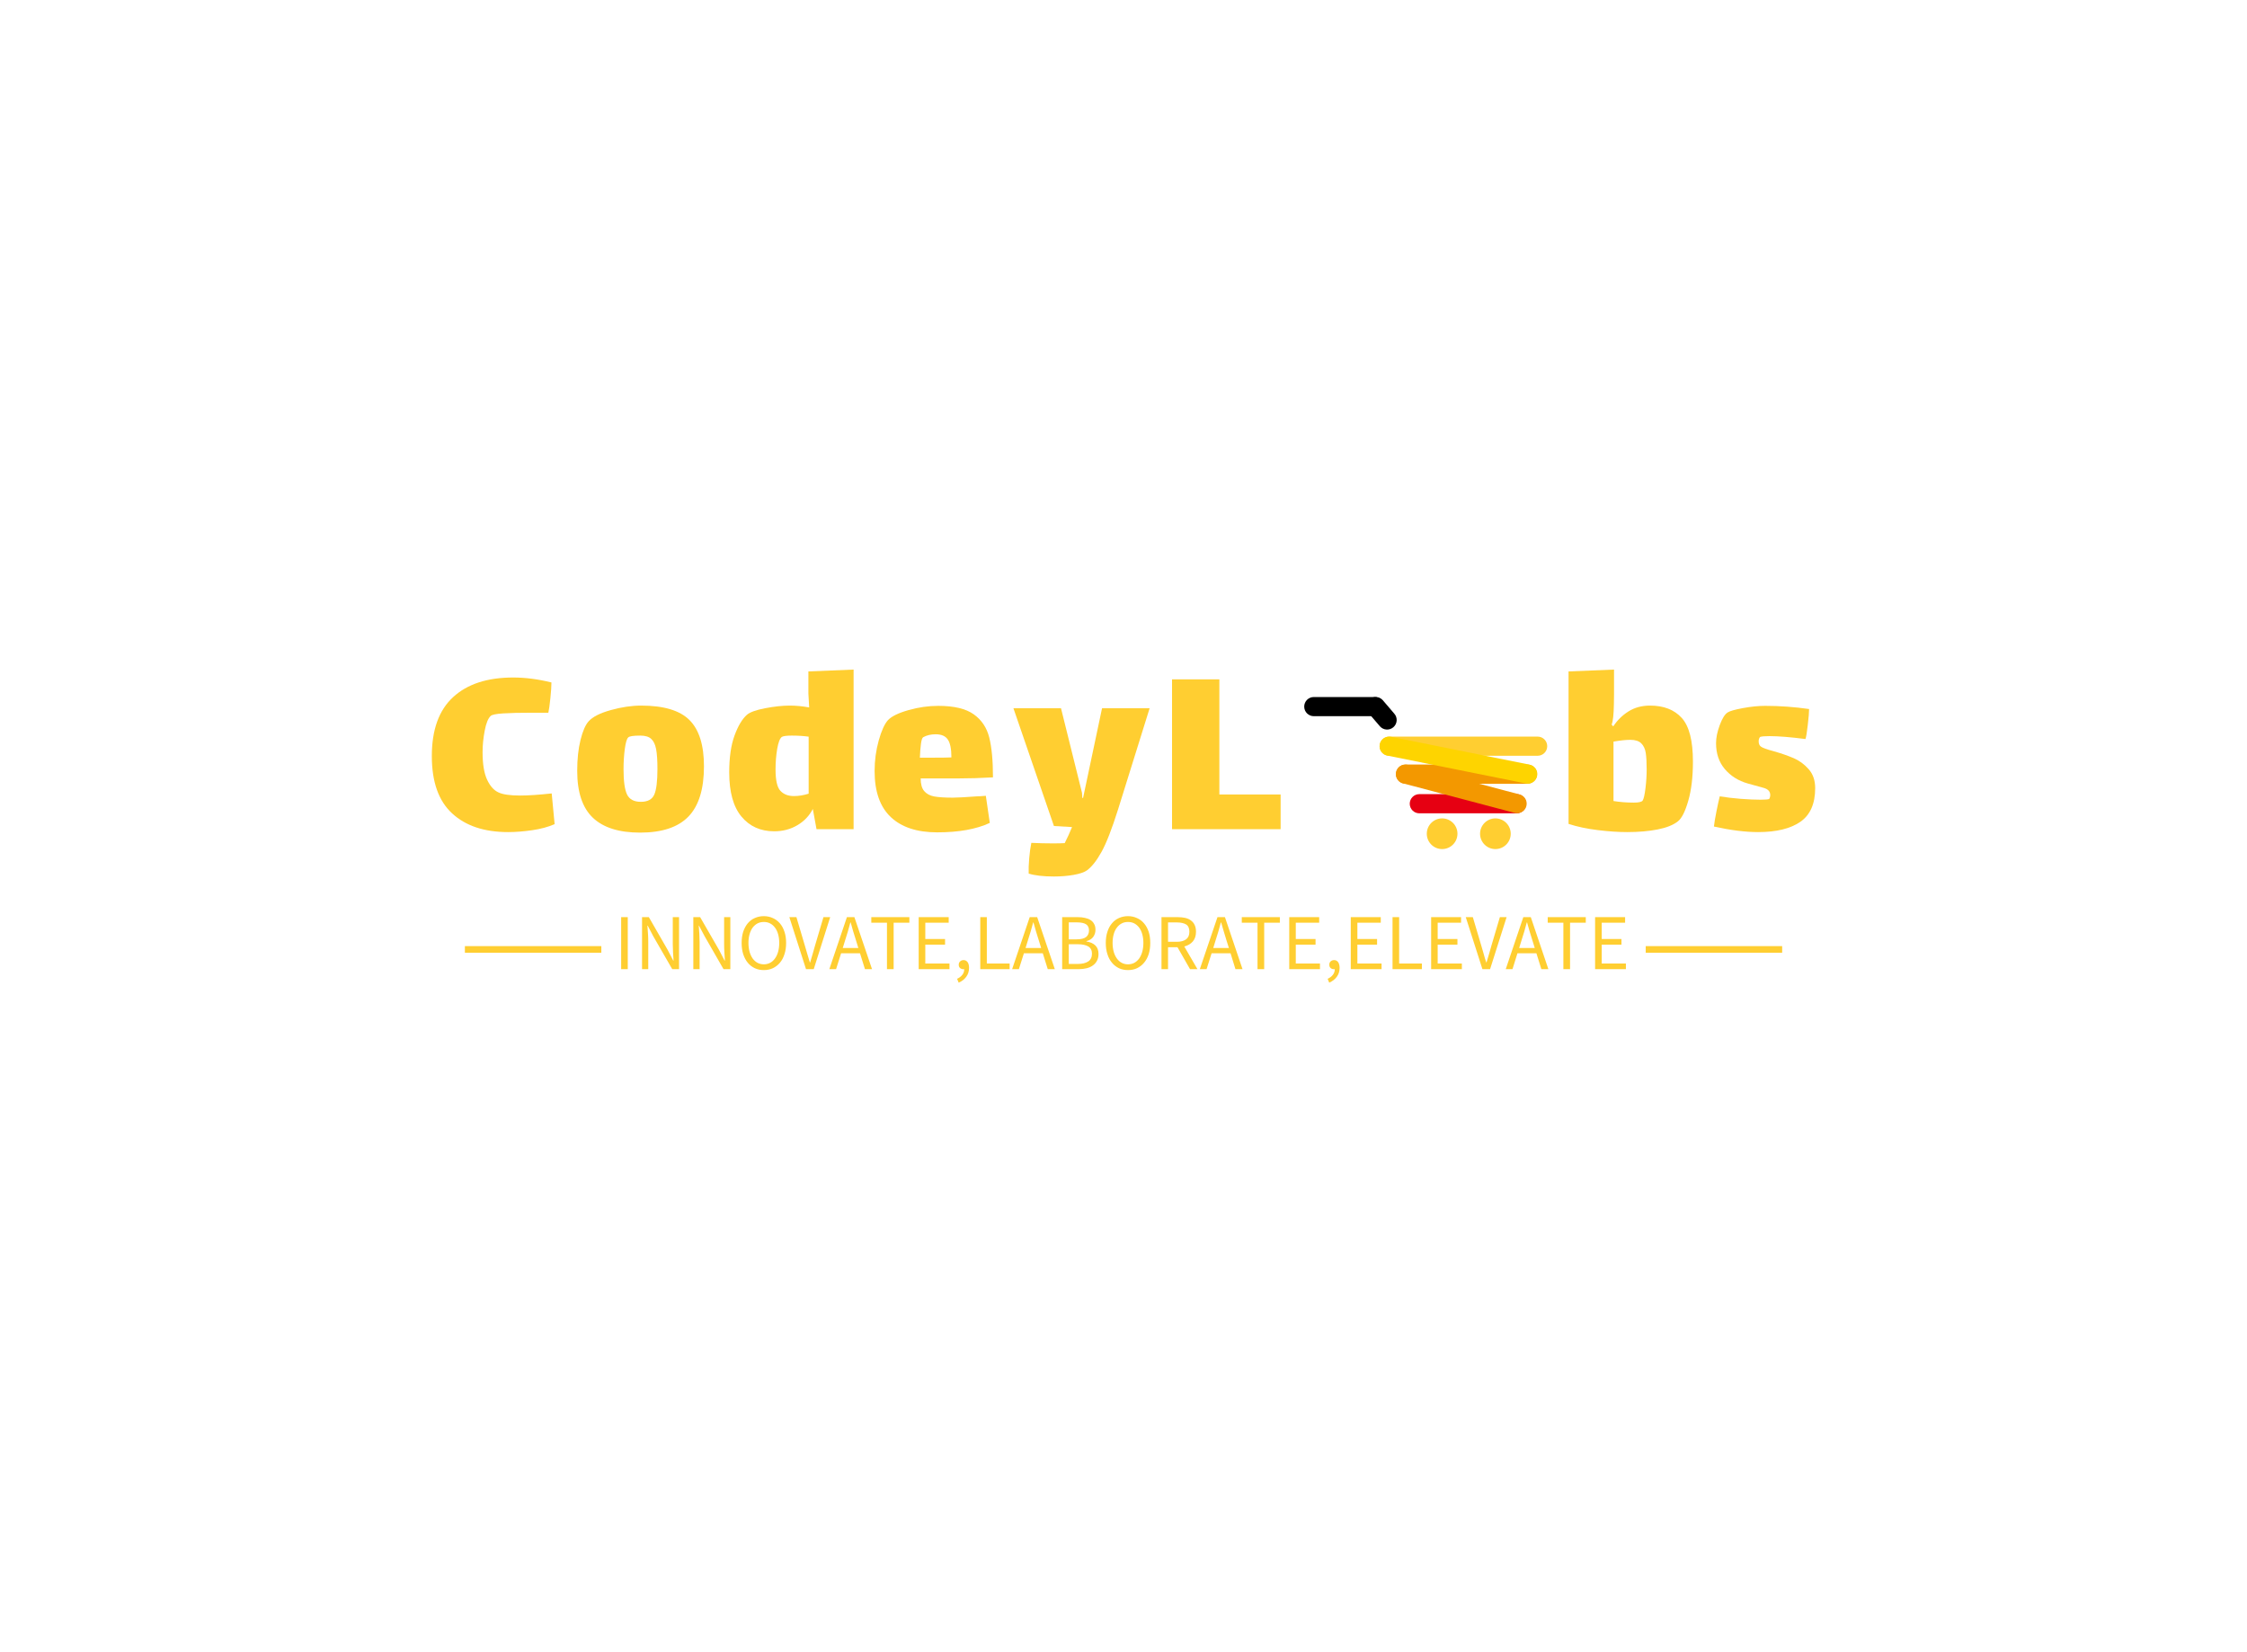 <svg data-v-0dd9719b="" version="1.0" xmlns="http://www.w3.org/2000/svg" xmlns:xlink="http://www.w3.org/1999/xlink" width="100%" height="100%" viewBox="0 0 340 250" preserveAspectRatio="xMidYMid meet" color-interpolation-filters="sRGB" style="margin: auto;"> <g data-v-0dd9719b="" fill="#FFCE31" class="iconlinesvg-g iconlinesvg" transform="translate(65.344,101.319)"><g class="tp-name" transform="translate(0,0)"><g transform="translate(0, 0)"><g data-gra="path-name" fill="#FFCE31" transform="scale(1)"><path d="M19.33-5.41L19.77-0.76Q18.30-0.12 16.35 0.16Q14.40 0.44 12.73 0.44L12.73 0.44Q7.32 0.44 4.26-2.39Q1.19-5.21 1.19-11.06L1.19-11.06Q1.19-17.03 4.42-19.99Q7.64-22.95 13.49-22.95L13.49-22.95Q16.27-22.95 19.29-22.20L19.29-22.20Q19.29-21.40 19.13-19.83Q18.97-18.26 18.82-17.62L18.82-17.62L16.31-17.62Q13.56-17.62 11.99-17.52Q10.42-17.42 10.10-17.14L10.10-17.14Q9.51-16.59 9.19-14.90Q8.87-13.21 8.87-11.66L8.87-11.66Q8.87-8.95 9.55-7.50Q10.22-6.05 11.26-5.57L11.26-5.57Q12.25-5.09 14.56-5.09L14.56-5.09Q16.39-5.09 19.33-5.41L19.33-5.41Z" transform="translate(-1.193, 24.146)"></path></g></g><g transform="translate(22, 0)"><g data-gra="path-name" fill="#FFCE31" transform="scale(1)"><path d="M10.46 0.52Q5.69 0.52 3.32-1.73Q0.95-3.98 0.95-8.83L0.95-8.83Q0.95-11.50 1.45-13.50Q1.95-15.51 2.67-16.31L2.67-16.31Q3.58-17.34 6.03-18.02Q8.47-18.70 10.62-18.70L10.62-18.70Q15.75-18.70 17.94-16.51Q20.13-14.32 20.13-9.51L20.13-9.51Q20.13-4.34 17.78-1.91Q15.43 0.52 10.46 0.52L10.46 0.52ZM10.58-4.14Q12.13-4.14 12.61-5.23Q13.09-6.32 13.09-9.11L13.09-9.11Q13.09-11.06 12.89-12.11Q12.69-13.17 12.15-13.66Q11.62-14.16 10.50-14.16L10.50-14.16Q8.91-14.16 8.67-13.88L8.67-13.88Q8.35-13.60 8.15-12.13Q7.96-10.66 7.96-9.07L7.96-9.07Q7.96-6.36 8.49-5.25Q9.03-4.14 10.58-4.14L10.58-4.14Z" transform="translate(-0.955, 24.146)"></path></g></g><g transform="translate(45, 0)"><g data-gra="path-name" fill="#FFCE31" transform="scale(1)"><path d="M13.01-23.87L19.85-24.15L19.85 0L14.24 0L13.68-3.06Q12.89-1.51 11.34-0.60Q9.79 0.32 7.84 0.32L7.84 0.32Q4.73 0.32 2.88-1.91Q1.03-4.14 1.03-8.59L1.03-8.59Q1.03-11.97 1.83-14.16Q2.63-16.35 3.70-17.30L3.70-17.30Q4.38-17.90 6.46-18.30Q8.55-18.70 10.18-18.70L10.18-18.70Q11.62-18.70 13.13-18.42L13.13-18.42Q13.01-20.33 13.01-20.53L13.01-20.53L13.01-23.87ZM10.82-5.01Q11.89-5.01 13.05-5.37L13.05-5.37L13.05-14.00Q11.89-14.16 10.50-14.16L10.50-14.16Q9.31-14.16 8.99-13.96L8.99-13.96Q8.55-13.64 8.29-12.15Q8.04-10.66 8.04-9.03L8.04-9.03Q8.04-6.60 8.77-5.81Q9.51-5.01 10.82-5.01L10.82-5.01Z" transform="translate(-1.034, 24.146)"></path></g></g><g transform="translate(67, 0)"><g data-gra="path-name" fill="#FFCE31" transform="scale(1)"><path d="M12.73-4.77Q13.72-4.77 16.43-4.97L16.43-4.97Q16.79-4.97 17.74-5.05L17.74-5.05L18.34-0.95Q15.28 0.48 10.38 0.48L10.38 0.48Q5.81 0.48 3.36-1.83Q0.91-4.14 0.91-8.79L0.91-8.79Q0.91-11.18 1.53-13.41Q2.15-15.63 2.94-16.51L2.94-16.51Q3.78-17.38 6.05-18.02Q8.31-18.66 10.54-18.66L10.54-18.66Q14.12-18.66 15.91-17.38Q17.70-16.11 18.26-13.86Q18.82-11.62 18.82-7.84L18.82-7.84Q16.11-7.68 13.52-7.68L13.52-7.68L7.88-7.68Q7.88-6.40 8.41-5.77Q8.95-5.13 9.94-4.95Q10.94-4.77 12.73-4.77L12.73-4.77ZM8.27-13.92Q8.04-13.80 7.92-12.89Q7.80-11.97 7.76-10.82L7.76-10.82L9.83-10.82Q11.70-10.82 12.53-10.86L12.53-10.86Q12.53-12.77 11.99-13.56Q11.46-14.36 10.14-14.36L10.14-14.36Q9.07-14.36 8.27-13.92L8.27-13.92Z" transform="translate(-0.915, 24.146)"></path></g></g><g transform="translate(88, 0)"><g data-gra="path-name" fill="#FFCE31" transform="scale(1)"><path d="M13.37-18.30L20.57-18.30L15.79-2.98Q14.40 1.43 13.29 3.44Q12.17 5.45 11.06 6.25L11.06 6.25Q10.42 6.68 9.05 6.92Q7.68 7.16 6.09 7.16L6.09 7.16Q3.70 7.16 2.27 6.72L2.27 6.72Q2.23 5.77 2.35 4.40Q2.47 3.02 2.67 2.07L2.67 2.07Q4.34 2.15 5.93 2.15L5.93 2.15Q7.12 2.15 7.72 2.11L7.72 2.11Q8.31 0.95 8.83-0.32L8.83-0.32L6.09-0.48L-0.04-18.30L7.16-18.30L10.34-5.49L10.38-4.73L10.50-4.73L13.37-18.30Z" transform="translate(0.04, 24.146)"></path></g></g><g transform="translate(112, 0)"><g data-gra="path-name" fill="#FFCE31" transform="scale(1)"><path d="M1.91 0L1.91-22.67L9.07-22.67L9.07-5.25L18.34-5.25L18.34 0L1.91 0Z" transform="translate(-1.909, 24.146)"></path></g></g><g transform="translate(132, 4.149)"><g><g class="imagesvg"><g><rect fill="#FFCE31" fill-opacity="0" stroke-width="2" x="0" y="0" width="36.771" height="23.007" class="image-rect"></rect> <svg x="0" y="0" width="36.771" height="23.007" filtersec="colorsb7070409974" class="image-svg-svg primary" style="overflow: visible;"><svg xmlns="http://www.w3.org/2000/svg" viewBox="0 -0.017 2324.3 1454.317"><path d="M812.6 561.9h1420c50.6 0 91.7-41 91.7-91.7 0-50.6-41-91.7-91.7-91.7h-1420c-50.6 0-91.7 41-91.7 91.7 0 50.6 41 91.7 91.7 91.7z" fill="#FFCE31"></path><path d="M1101 1112.3h930c50.6 0 91.7-41 91.7-91.7s-41-91.7-91.7-91.7h-930c-50.6 0-91.7 41-91.7 91.7s41.1 91.7 91.7 91.7z" fill="#e60012"></path><path d="M968.4 829.3h1166.5c50.6 0 91.7-41 91.7-91.7 0-50.6-41-91.7-91.7-91.7H968.4c-50.6 0-91.7 41-91.7 91.7 0 50.6 41 91.7 91.7 91.7z" fill="#f39800"></path><path d="M797.1 560.6l1325.5 266.7c49.9 8.5 97.3-25 105.8-74.9 8.5-49.9-25-97.3-74.9-105.8L828 379.9c-49.9-8.5-97.3 25-105.8 74.9-8.5 49.9 25 97.2 74.9 105.8z" fill="#fed400"></path><path d="M953.4 828l1067.4 282.3c49.9 8.5 97.3-25 105.8-74.9 8.5-49.9-25-97.3-74.9-105.8L984.3 647.3c-49.9-8.5-97.3 25-105.8 74.9-8.5 49.9 25 97.2 74.9 105.8z" fill="#f39800"></path><path d="M91.7 183.3h583.6c50.6 0 91.7-41 91.7-91.7S725.8 0 675.2 0H91.7C41 0 0 41 0 91.7s41 91.6 91.7 91.6z" fill="#000000"></path><path d="M614.3 152l109.5 127.9c33.3 38.1 91.2 42 129.3 8.6 38.1-33.3 42-91.2 8.6-129.3L752.3 31.3C719-6.8 661.1-10.7 623 22.7c-38.1 33.3-42 91.2-8.7 129.3z" fill="#000000"></path><circle cx="1319.1" cy="1307.6" r="146.7"></circle><circle cx="1828.6" cy="1307.6" r="146.7"></circle></svg></svg> <!----></g></g></g></g><g transform="translate(172, 0)"><g data-gra="path-name" fill="#FFCE31" transform="scale(1)"><path d="M13.92-18.70Q17.03-18.70 18.72-16.83Q20.41-14.96 20.41-10.22L20.41-10.22Q20.41-6.76 19.71-4.32Q19.01-1.87 18.14-1.19L18.14-1.19Q17.10-0.36 15.08 0.04Q13.05 0.44 10.46 0.44L10.46 0.44Q8.47 0.44 6.01 0.14Q3.54-0.16 1.59-0.80L1.59-0.80L1.59-23.87L8.47-24.15L8.47-20.41Q8.47-20.09 8.45-18.93Q8.43-17.78 8.35-17.01Q8.27-16.23 8.11-15.83L8.11-15.83L8.35-15.55Q9.27-16.95 10.66-17.82Q12.05-18.70 13.92-18.70L13.92-18.70ZM12.81-4.34Q13.05-4.73 13.23-6.21Q13.41-7.68 13.41-9.03L13.41-9.03Q13.41-10.62 13.27-11.54Q13.13-12.45 12.59-12.99Q12.05-13.52 10.94-13.52L10.94-13.52Q9.94-13.52 8.39-13.25L8.39-13.25L8.39-4.26Q9.87-4.02 11.46-4.02L11.46-4.02Q12.61-4.02 12.81-4.34L12.81-4.34Z" transform="translate(-1.591, 24.146)"></path></g></g><g transform="translate(194, 0)"><g data-gra="path-name" fill="#FFCE31" transform="scale(1)"><path d="M16.43-6.21Q16.43-2.67 14.18-1.11Q11.93 0.44 7.80 0.44L7.80 0.44Q4.89 0.44 1.11-0.40L1.11-0.40Q1.19-1.19 1.49-2.69Q1.79-4.18 1.99-4.97L1.99-4.97Q3.42-4.73 5.17-4.59Q6.92-4.46 8.15-4.46L8.15-4.46Q9.23-4.46 9.47-4.57L9.47-4.57Q9.51-4.61 9.57-4.79Q9.63-4.97 9.63-5.17L9.63-5.17Q9.63-5.97 8.63-6.25L8.63-6.25Q8.31-6.32 6.21-6.92Q4.10-7.52 2.76-9.09Q1.43-10.66 1.43-13.01L1.43-13.01Q1.43-14.24 1.99-15.75Q2.55-17.26 3.18-17.66L3.18-17.66Q3.66-17.98 5.49-18.32Q7.32-18.66 8.87-18.66L8.87-18.66Q12.17-18.66 15.51-18.18L15.51-18.18Q15.51-17.46 15.31-15.77Q15.12-14.08 14.96-13.64L14.96-13.64Q11.58-14.08 9.51-14.08L9.51-14.08Q8.43-14.08 8.11-13.96L8.11-13.96Q8.04-13.92 7.96-13.74Q7.88-13.56 7.88-13.29L7.88-13.29Q7.88-12.73 8.23-12.49L8.23-12.49Q8.59-12.21 10.10-11.81L10.10-11.81Q11.89-11.30 13.19-10.74Q14.48-10.18 15.45-9.07Q16.43-7.96 16.43-6.21L16.43-6.21Z" transform="translate(-1.114, 24.146)"></path></g></g></g> <g data-gra="path-slogan" fill-rule="" class="tp-slogan" fill="#FFCE31" transform="translate(5,37.31)"><rect x="0" height="1" y="4.53" width="20.645"></rect> <rect height="1" y="4.53" width="20.645" x="178.675"></rect> <g transform="translate(23.645,0)"><g transform="scale(1)"><path d="M1.08-7.87L1.08 0L2.08 0L2.08-7.87ZM4.24-7.87L4.24 0L5.18 0L5.18-4.12C5.18-4.53 5.17-4.95 5.14-5.36C5.11-5.77 5.08-6.18 5.05-6.58L5.10-6.58L5.95-4.96L8.81 0L9.84 0L9.84-7.87L8.89-7.87L8.89-3.80C8.89-3.39 8.91-2.97 8.93-2.54C8.96-2.11 8.99-1.70 9.01-1.30L8.96-1.30L8.11-2.93L5.27-7.87ZM12-7.87L12 0L12.95 0L12.95-4.12C12.95-4.53 12.93-4.95 12.91-5.36C12.88-5.77 12.85-6.18 12.82-6.58L12.86-6.58L13.72-4.96L16.57 0L17.60 0L17.60-7.87L16.66-7.87L16.66-3.80C16.66-3.39 16.67-2.97 16.70-2.54C16.73-2.11 16.75-1.70 16.78-1.30L16.73-1.30L15.88-2.93L13.03-7.87ZM22.67 0.14C23.16 0.14 23.62 0.05 24.03-0.14C24.44-0.34 24.80-0.61 25.10-0.97C25.40-1.32 25.63-1.75 25.79-2.26C25.96-2.77 26.04-3.34 26.04-3.97C26.04-4.60 25.96-5.16 25.79-5.66C25.63-6.16 25.40-6.58 25.10-6.93C24.80-7.28 24.44-7.55 24.03-7.73C23.62-7.92 23.16-8.02 22.67-8.02C22.17-8.02 21.72-7.92 21.31-7.74C20.89-7.56 20.54-7.29 20.24-6.94C19.95-6.59 19.72-6.17 19.55-5.67C19.39-5.17 19.31-4.60 19.31-3.97C19.31-3.34 19.39-2.77 19.55-2.26C19.72-1.75 19.95-1.32 20.24-0.97C20.54-0.61 20.89-0.34 21.31-0.14C21.72 0.05 22.17 0.14 22.67 0.14ZM22.67-0.73C22.32-0.73 22.00-0.81 21.71-0.96C21.43-1.11 21.19-1.33 20.98-1.61C20.78-1.90 20.62-2.24 20.51-2.63C20.40-3.03 20.34-3.48 20.34-3.97C20.34-4.46 20.40-4.90 20.51-5.29C20.62-5.68 20.78-6.02 20.98-6.29C21.19-6.56 21.43-6.77 21.71-6.92C22.00-7.07 22.32-7.14 22.67-7.14C23.02-7.14 23.34-7.07 23.62-6.92C23.91-6.77 24.15-6.56 24.35-6.29C24.56-6.02 24.72-5.68 24.83-5.29C24.94-4.90 25.00-4.46 25.00-3.97C25.00-3.48 24.94-3.03 24.83-2.63C24.72-2.24 24.56-1.90 24.35-1.61C24.15-1.33 23.91-1.11 23.62-0.96C23.34-0.81 23.02-0.73 22.67-0.73ZM26.53-7.87L29.05 0L30.22 0L32.71-7.87L31.69-7.87L30.43-3.62C30.30-3.15 30.17-2.72 30.06-2.32C29.95-1.92 29.82-1.48 29.68-1.02L29.63-1.02C29.48-1.48 29.35-1.92 29.24-2.32C29.13-2.72 29.00-3.15 28.86-3.62L27.60-7.87ZM36.97-3.20L34.61-3.20L34.98-4.40C35.12-4.84 35.26-5.28 35.39-5.72C35.52-6.15 35.64-6.60 35.76-7.06L35.81-7.06C35.94-6.60 36.06-6.15 36.19-5.72C36.32-5.28 36.46-4.84 36.60-4.40ZM37.22-2.40L37.97 0L39.04 0L36.37-7.87L35.24-7.87L32.58 0L33.60 0L34.36-2.40ZM41.30-7.03L41.30 0L42.31 0L42.31-7.03L44.69-7.03L44.69-7.87L38.93-7.87L38.93-7.03ZM46.10-7.87L46.10 0L50.76 0L50.76-0.85L47.10-0.85L47.10-3.71L50.09-3.71L50.09-4.56L47.10-4.56L47.10-7.03L50.64-7.03L50.64-7.87ZM51.91 1.46L52.15 2.04C52.64 1.83 53.02 1.54 53.30 1.15C53.58 0.77 53.72 0.32 53.72-0.20C53.72-0.56 53.65-0.85 53.50-1.06C53.35-1.26 53.15-1.37 52.90-1.37C52.70-1.37 52.52-1.31 52.38-1.18C52.24-1.06 52.16-0.89 52.16-0.67C52.16-0.45 52.23-0.28 52.37-0.16C52.51-0.05 52.68 0.01 52.87 0.01C52.93 0.01 52.97 0.01 52.99 0C52.99 0.33 52.90 0.62 52.70 0.86C52.51 1.11 52.25 1.31 51.91 1.46ZM55.42-7.87L55.42 0L59.86 0L59.86-0.85L56.41-0.85L56.41-7.87ZM64.63-3.20L62.27-3.20L62.64-4.40C62.78-4.84 62.92-5.28 63.05-5.72C63.18-6.15 63.30-6.60 63.42-7.06L63.47-7.06C63.60-6.60 63.72-6.15 63.85-5.72C63.98-5.28 64.12-4.84 64.26-4.40ZM64.88-2.40L65.63 0L66.70 0L64.03-7.87L62.90-7.87L60.24 0L61.26 0L62.02-2.40ZM67.81-7.87L67.81 0L70.32 0C70.76 0 71.16-0.05 71.53-0.14C71.90-0.24 72.22-0.38 72.48-0.58C72.74-0.77 72.95-1.01 73.09-1.30C73.24-1.58 73.31-1.92 73.31-2.30C73.31-2.85 73.15-3.28 72.83-3.59C72.51-3.90 72.06-4.10 71.48-4.19L71.48-4.24C71.95-4.36 72.29-4.57 72.52-4.89C72.74-5.21 72.85-5.56 72.85-5.95C72.85-6.30 72.79-6.59 72.65-6.83C72.52-7.08 72.34-7.28 72.10-7.43C71.87-7.58 71.58-7.69 71.25-7.76C70.92-7.84 70.55-7.87 70.15-7.87ZM69.97-4.51L68.81-4.51L68.81-7.08L70.02-7.08C70.64-7.08 71.10-6.99 71.41-6.80C71.71-6.61 71.87-6.30 71.87-5.87C71.87-5.43 71.72-5.09 71.43-4.86C71.14-4.63 70.65-4.51 69.97-4.51ZM70.18-0.79L68.81-0.79L68.81-3.77L70.18-3.77C70.87-3.77 71.40-3.65 71.77-3.43C72.14-3.20 72.32-2.84 72.32-2.35C72.32-1.82 72.14-1.42 71.76-1.17C71.38-0.92 70.86-0.79 70.18-0.79ZM77.77 0.14C78.27 0.14 78.72 0.05 79.13-0.14C79.55-0.34 79.90-0.61 80.20-0.97C80.50-1.32 80.73-1.75 80.90-2.26C81.06-2.77 81.14-3.34 81.14-3.97C81.14-4.60 81.06-5.16 80.90-5.66C80.73-6.16 80.50-6.58 80.20-6.93C79.90-7.28 79.55-7.55 79.13-7.73C78.72-7.92 78.27-8.02 77.77-8.02C77.28-8.02 76.82-7.92 76.41-7.74C76.00-7.56 75.64-7.29 75.35-6.94C75.05-6.59 74.82-6.17 74.66-5.67C74.49-5.17 74.41-4.60 74.41-3.97C74.41-3.34 74.49-2.77 74.66-2.26C74.82-1.75 75.05-1.32 75.35-0.97C75.64-0.61 76.00-0.34 76.41-0.14C76.82 0.05 77.28 0.14 77.77 0.14ZM77.77-0.73C77.42-0.73 77.10-0.81 76.82-0.96C76.53-1.11 76.29-1.33 76.09-1.61C75.88-1.90 75.72-2.24 75.61-2.63C75.50-3.03 75.44-3.48 75.44-3.97C75.44-4.46 75.50-4.90 75.61-5.29C75.72-5.68 75.88-6.02 76.09-6.29C76.29-6.56 76.53-6.77 76.82-6.92C77.10-7.07 77.42-7.14 77.77-7.14C78.12-7.14 78.44-7.07 78.73-6.92C79.01-6.77 79.25-6.56 79.46-6.29C79.66-6.02 79.82-5.68 79.93-5.29C80.04-4.90 80.10-4.46 80.10-3.97C80.10-3.48 80.04-3.03 79.93-2.63C79.82-2.24 79.66-1.90 79.46-1.61C79.25-1.33 79.01-1.11 78.73-0.96C78.44-0.81 78.12-0.73 77.77-0.73ZM83.83-4.14L83.83-7.07L85.15-7.07C85.77-7.07 86.24-6.96 86.57-6.76C86.90-6.55 87.06-6.18 87.06-5.66C87.06-5.15 86.90-4.77 86.57-4.52C86.24-4.27 85.77-4.14 85.15-4.14ZM87.16 0L88.28 0L86.29-3.43C86.83-3.57 87.26-3.82 87.58-4.19C87.90-4.56 88.06-5.05 88.06-5.66C88.06-6.07 87.99-6.42 87.85-6.70C87.72-6.98 87.53-7.20 87.28-7.38C87.04-7.56 86.75-7.68 86.41-7.76C86.07-7.83 85.70-7.87 85.30-7.87L82.84-7.87L82.84 0L83.83 0L83.83-3.32L85.26-3.32ZM93.04-3.20L90.67-3.20L91.04-4.40C91.19-4.84 91.32-5.28 91.45-5.72C91.58-6.15 91.70-6.60 91.82-7.06L91.87-7.06C92.00-6.60 92.13-6.15 92.26-5.72C92.38-5.28 92.52-4.84 92.66-4.40ZM93.29-2.40L94.03 0L95.10 0L92.44-7.87L91.31-7.87L88.64 0L89.66 0L90.42-2.40ZM97.37-7.03L97.37 0L98.38 0L98.38-7.03L100.75-7.03L100.75-7.87L94.99-7.87L94.99-7.03ZM102.17-7.87L102.17 0L106.82 0L106.82-0.85L103.16-0.85L103.16-3.71L106.15-3.71L106.15-4.56L103.16-4.56L103.16-7.03L106.70-7.03L106.70-7.87ZM107.98 1.46L108.22 2.04C108.70 1.83 109.09 1.54 109.37 1.15C109.65 0.77 109.79 0.32 109.79-0.20C109.79-0.56 109.71-0.85 109.57-1.06C109.42-1.26 109.22-1.37 108.96-1.37C108.76-1.37 108.59-1.31 108.44-1.18C108.30-1.06 108.23-0.89 108.23-0.67C108.23-0.45 108.30-0.28 108.44-0.16C108.58-0.05 108.74 0.01 108.94 0.01C108.99 0.01 109.03 0.01 109.06 0C109.06 0.33 108.96 0.62 108.77 0.86C108.58 1.11 108.31 1.31 107.98 1.46ZM111.48-7.87L111.48 0L116.14 0L116.14-0.85L112.48-0.85L112.48-3.71L115.46-3.71L115.46-4.56L112.48-4.56L112.48-7.03L116.02-7.03L116.02-7.87ZM117.80-7.87L117.80 0L122.24 0L122.24-0.85L118.80-0.85L118.80-7.87ZM123.64-7.87L123.64 0L128.29 0L128.29-0.85L124.63-0.85L124.63-3.71L127.62-3.71L127.62-4.56L124.63-4.56L124.63-7.03L128.17-7.03L128.17-7.87ZM128.88-7.87L131.40 0L132.56 0L135.06-7.87L134.04-7.87L132.78-3.62C132.64-3.15 132.52-2.72 132.41-2.32C132.30-1.92 132.17-1.48 132.02-1.02L131.98-1.02C131.82-1.48 131.69-1.92 131.59-2.32C131.48-2.72 131.35-3.15 131.21-3.62L129.95-7.87ZM139.32-3.20L136.96-3.20L137.33-4.40C137.47-4.84 137.61-5.28 137.74-5.72C137.86-6.15 137.99-6.60 138.11-7.06L138.16-7.06C138.28-6.60 138.41-6.15 138.54-5.72C138.67-5.28 138.80-4.84 138.95-4.40ZM139.57-2.40L140.32 0L141.38 0L138.72-7.87L137.59-7.87L134.93 0L135.95 0L136.70-2.40ZM143.65-7.03L143.65 0L144.66 0L144.66-7.03L147.04-7.03L147.04-7.87L141.28-7.87L141.28-7.03ZM148.45-7.87L148.45 0L153.11 0L153.11-0.85L149.45-0.85L149.45-3.71L152.44-3.71L152.44-4.56L149.45-4.56L149.45-7.03L152.99-7.03L152.99-7.87Z" transform="translate(-1.08, 8.016)"></path></g></g></g></g><defs v-gra="od"></defs></svg>